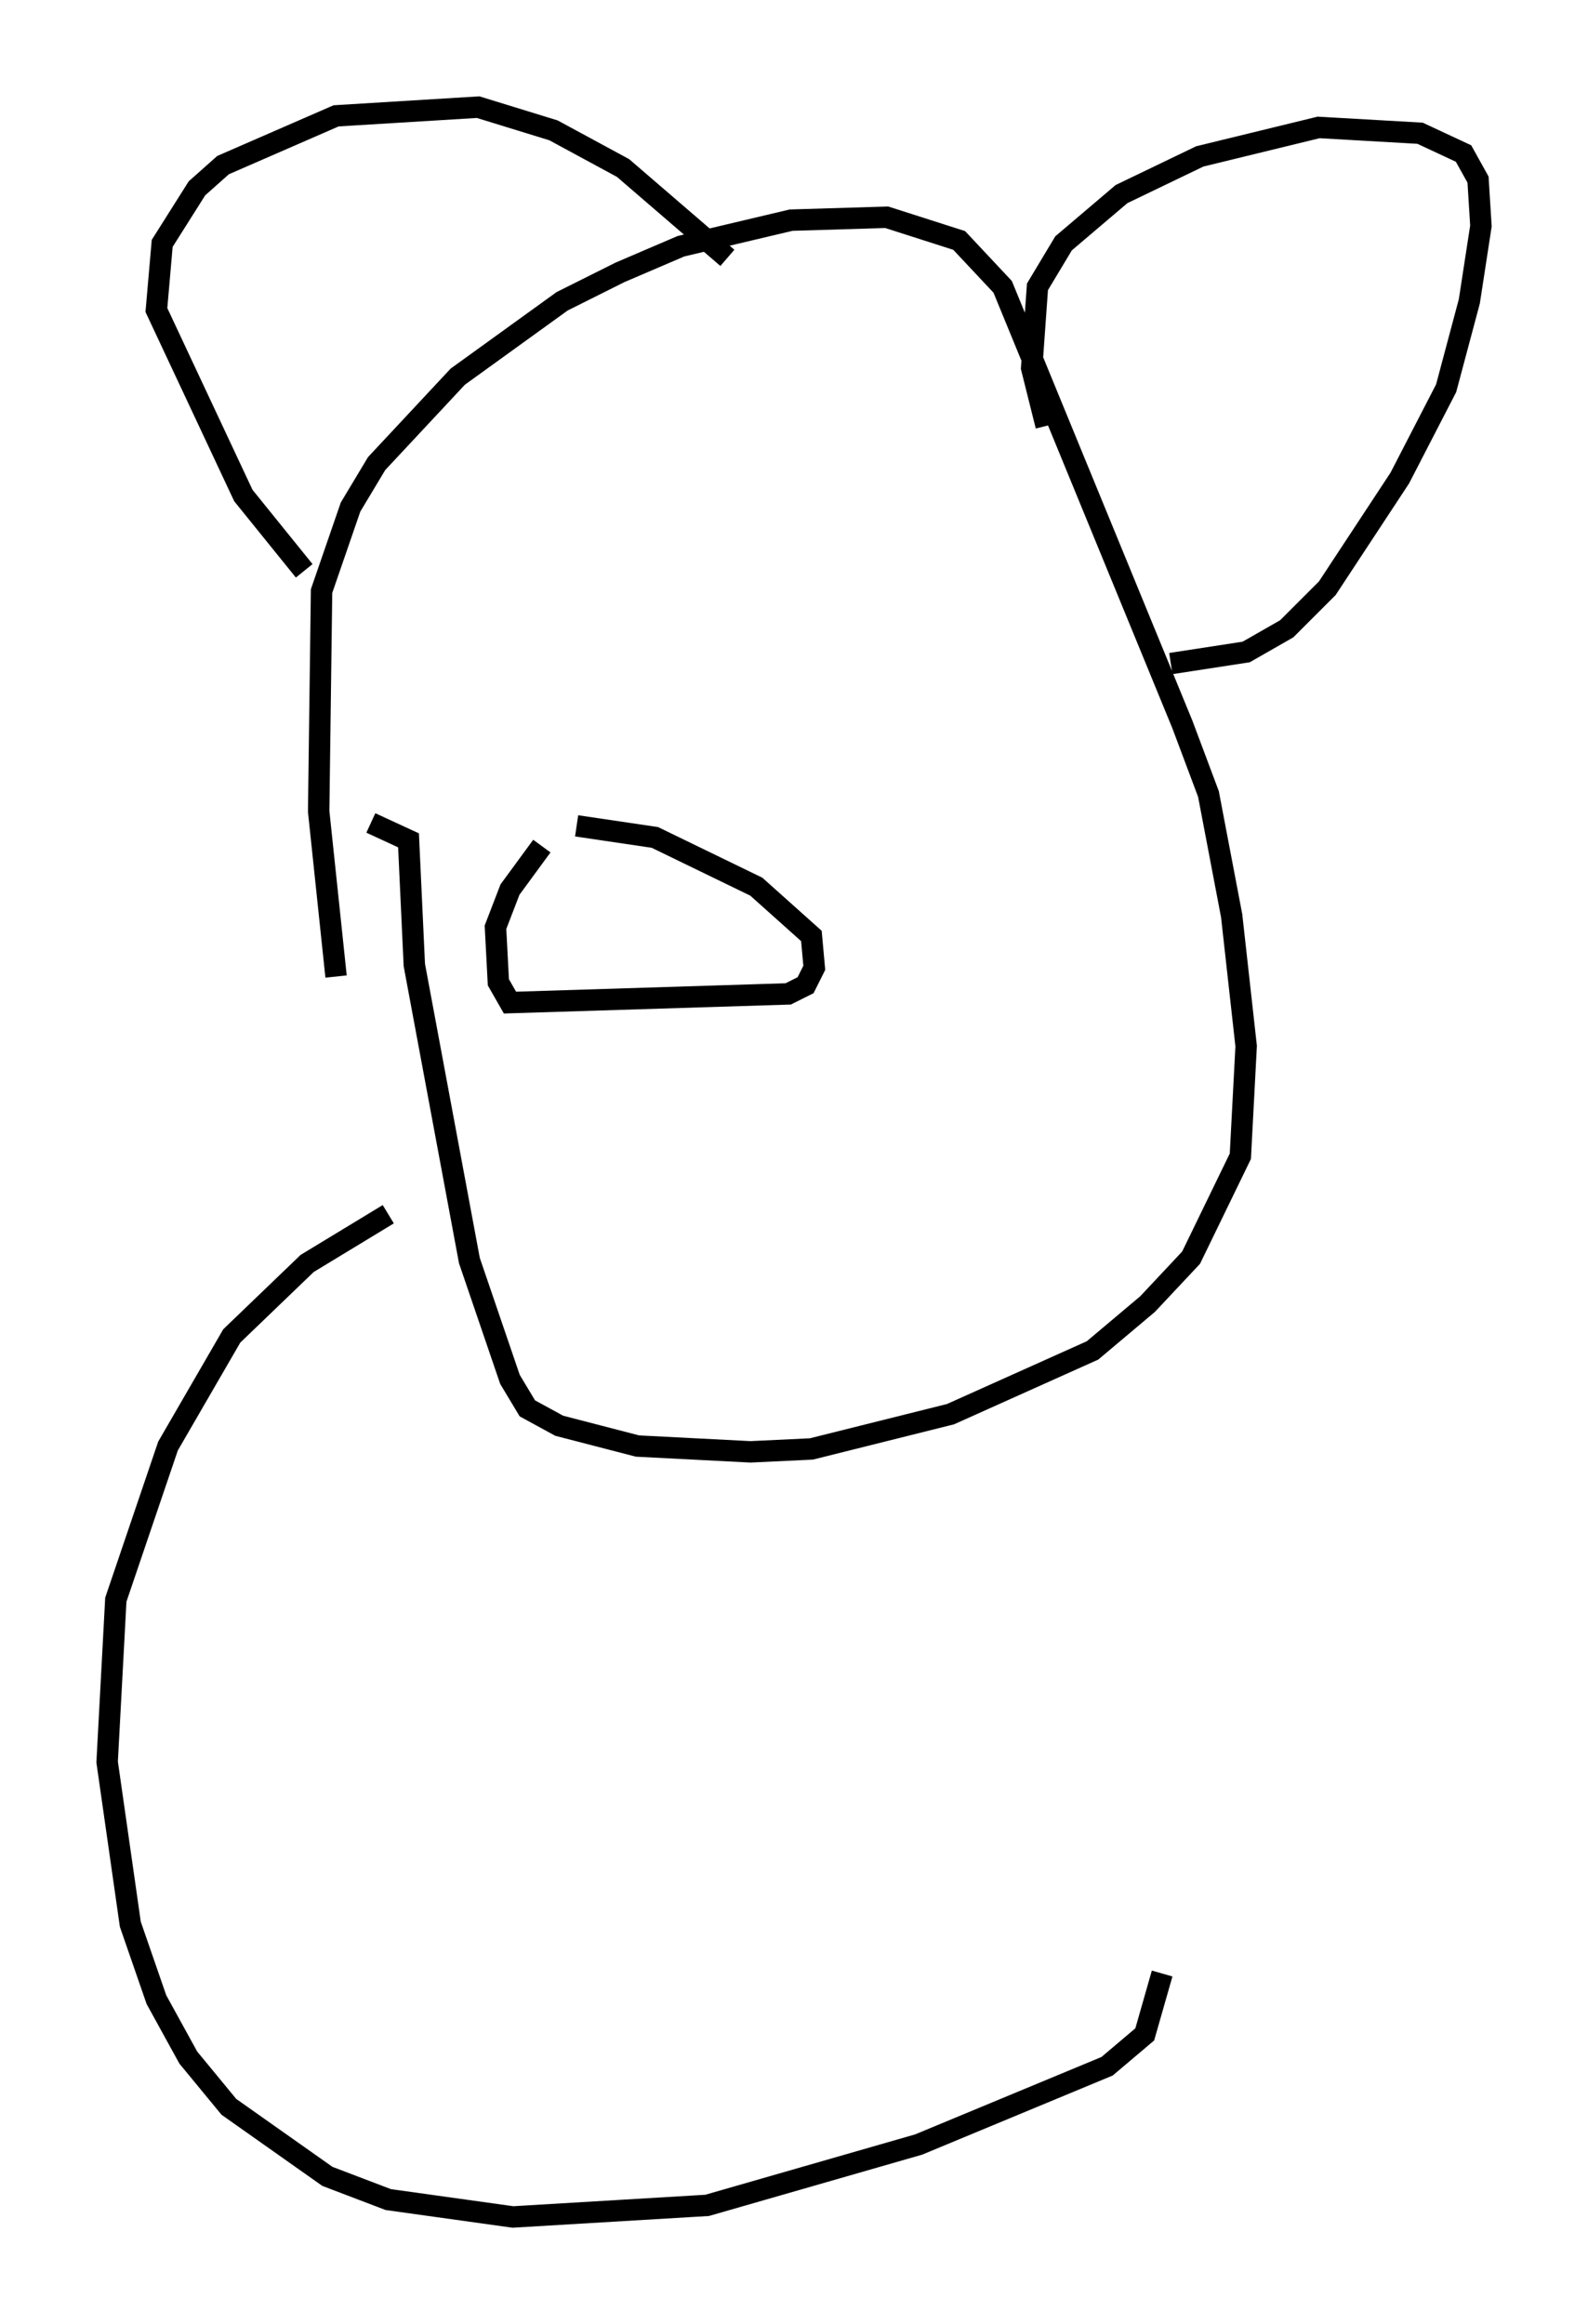 <?xml version="1.0" encoding="utf-8" ?>
<svg baseProfile="full" height="108.51" version="1.1" width="74.14" xmlns="http://www.w3.org/2000/svg" xmlns:ev="http://www.w3.org/2001/xml-events" xmlns:xlink="http://www.w3.org/1999/xlink"><defs /><rect fill="white" height="108.51" width="74.14" x="0" y="0" /><path d="M29.357, 37.882 m-4.059, 1.624 l-1.488, 2.03 -0.677, 1.759 l0.135, 2.571 0.541, 0.947 l12.99, -0.406 0.812, -0.406 l0.406, -0.812 -0.135, -1.488 l-2.571, -2.3 -4.736, -2.3 l-3.654, -0.541 m-11.231, 7.036 l-0.812, -7.713 0.135, -10.284 l1.353, -3.924 1.218, -2.03 l3.789, -4.059 4.871, -3.518 l2.706, -1.353 2.842, -1.218 l5.142, -1.218 4.465, -0.135 l3.383, 1.083 2.03, 2.165 l8.39, 20.433 1.218, 3.248 l1.083, 5.683 0.677, 6.089 l-0.271, 5.142 -2.3, 4.736 l-2.03, 2.165 -2.571, 2.165 l-6.631, 2.977 -6.495, 1.624 l-2.842, 0.135 -5.277, -0.271 l-3.654, -0.947 -1.488, -0.812 l-0.812, -1.353 -1.894, -5.548 l-2.571, -13.802 -0.271, -5.819 l-1.759, -0.812 m31.529, -18.538 l-0.677, -2.706 0.271, -3.789 l1.218, -2.03 2.706, -2.3 l3.654, -1.759 5.548, -1.353 l4.736, 0.271 2.03, 0.947 l0.677, 1.218 0.135, 2.165 l-0.541, 3.518 -1.083, 4.059 l-2.165, 4.195 -3.383, 5.142 l-1.894, 1.894 -1.894, 1.083 l-3.518, 0.541 m-40.46, -4.33 l-2.842, -3.518 -4.059, -8.66 l0.271, -3.112 1.624, -2.571 l1.218, -1.083 5.277, -2.3 l6.631, -0.406 3.518, 1.083 l3.248, 1.759 4.871, 4.195 m-15.832, 44.654 l-3.789, 2.3 -3.518, 3.383 l-2.977, 5.142 -2.436, 7.172 l-0.406, 7.578 1.083, 7.578 l1.218, 3.518 1.488, 2.706 l1.894, 2.3 4.601, 3.248 l2.842, 1.083 5.819, 0.812 l9.066, -0.541 9.878, -2.842 l8.796, -3.654 1.759, -1.488 l0.812, -2.842 " fill="none" stroke="black" stroke-width="1" /></svg>